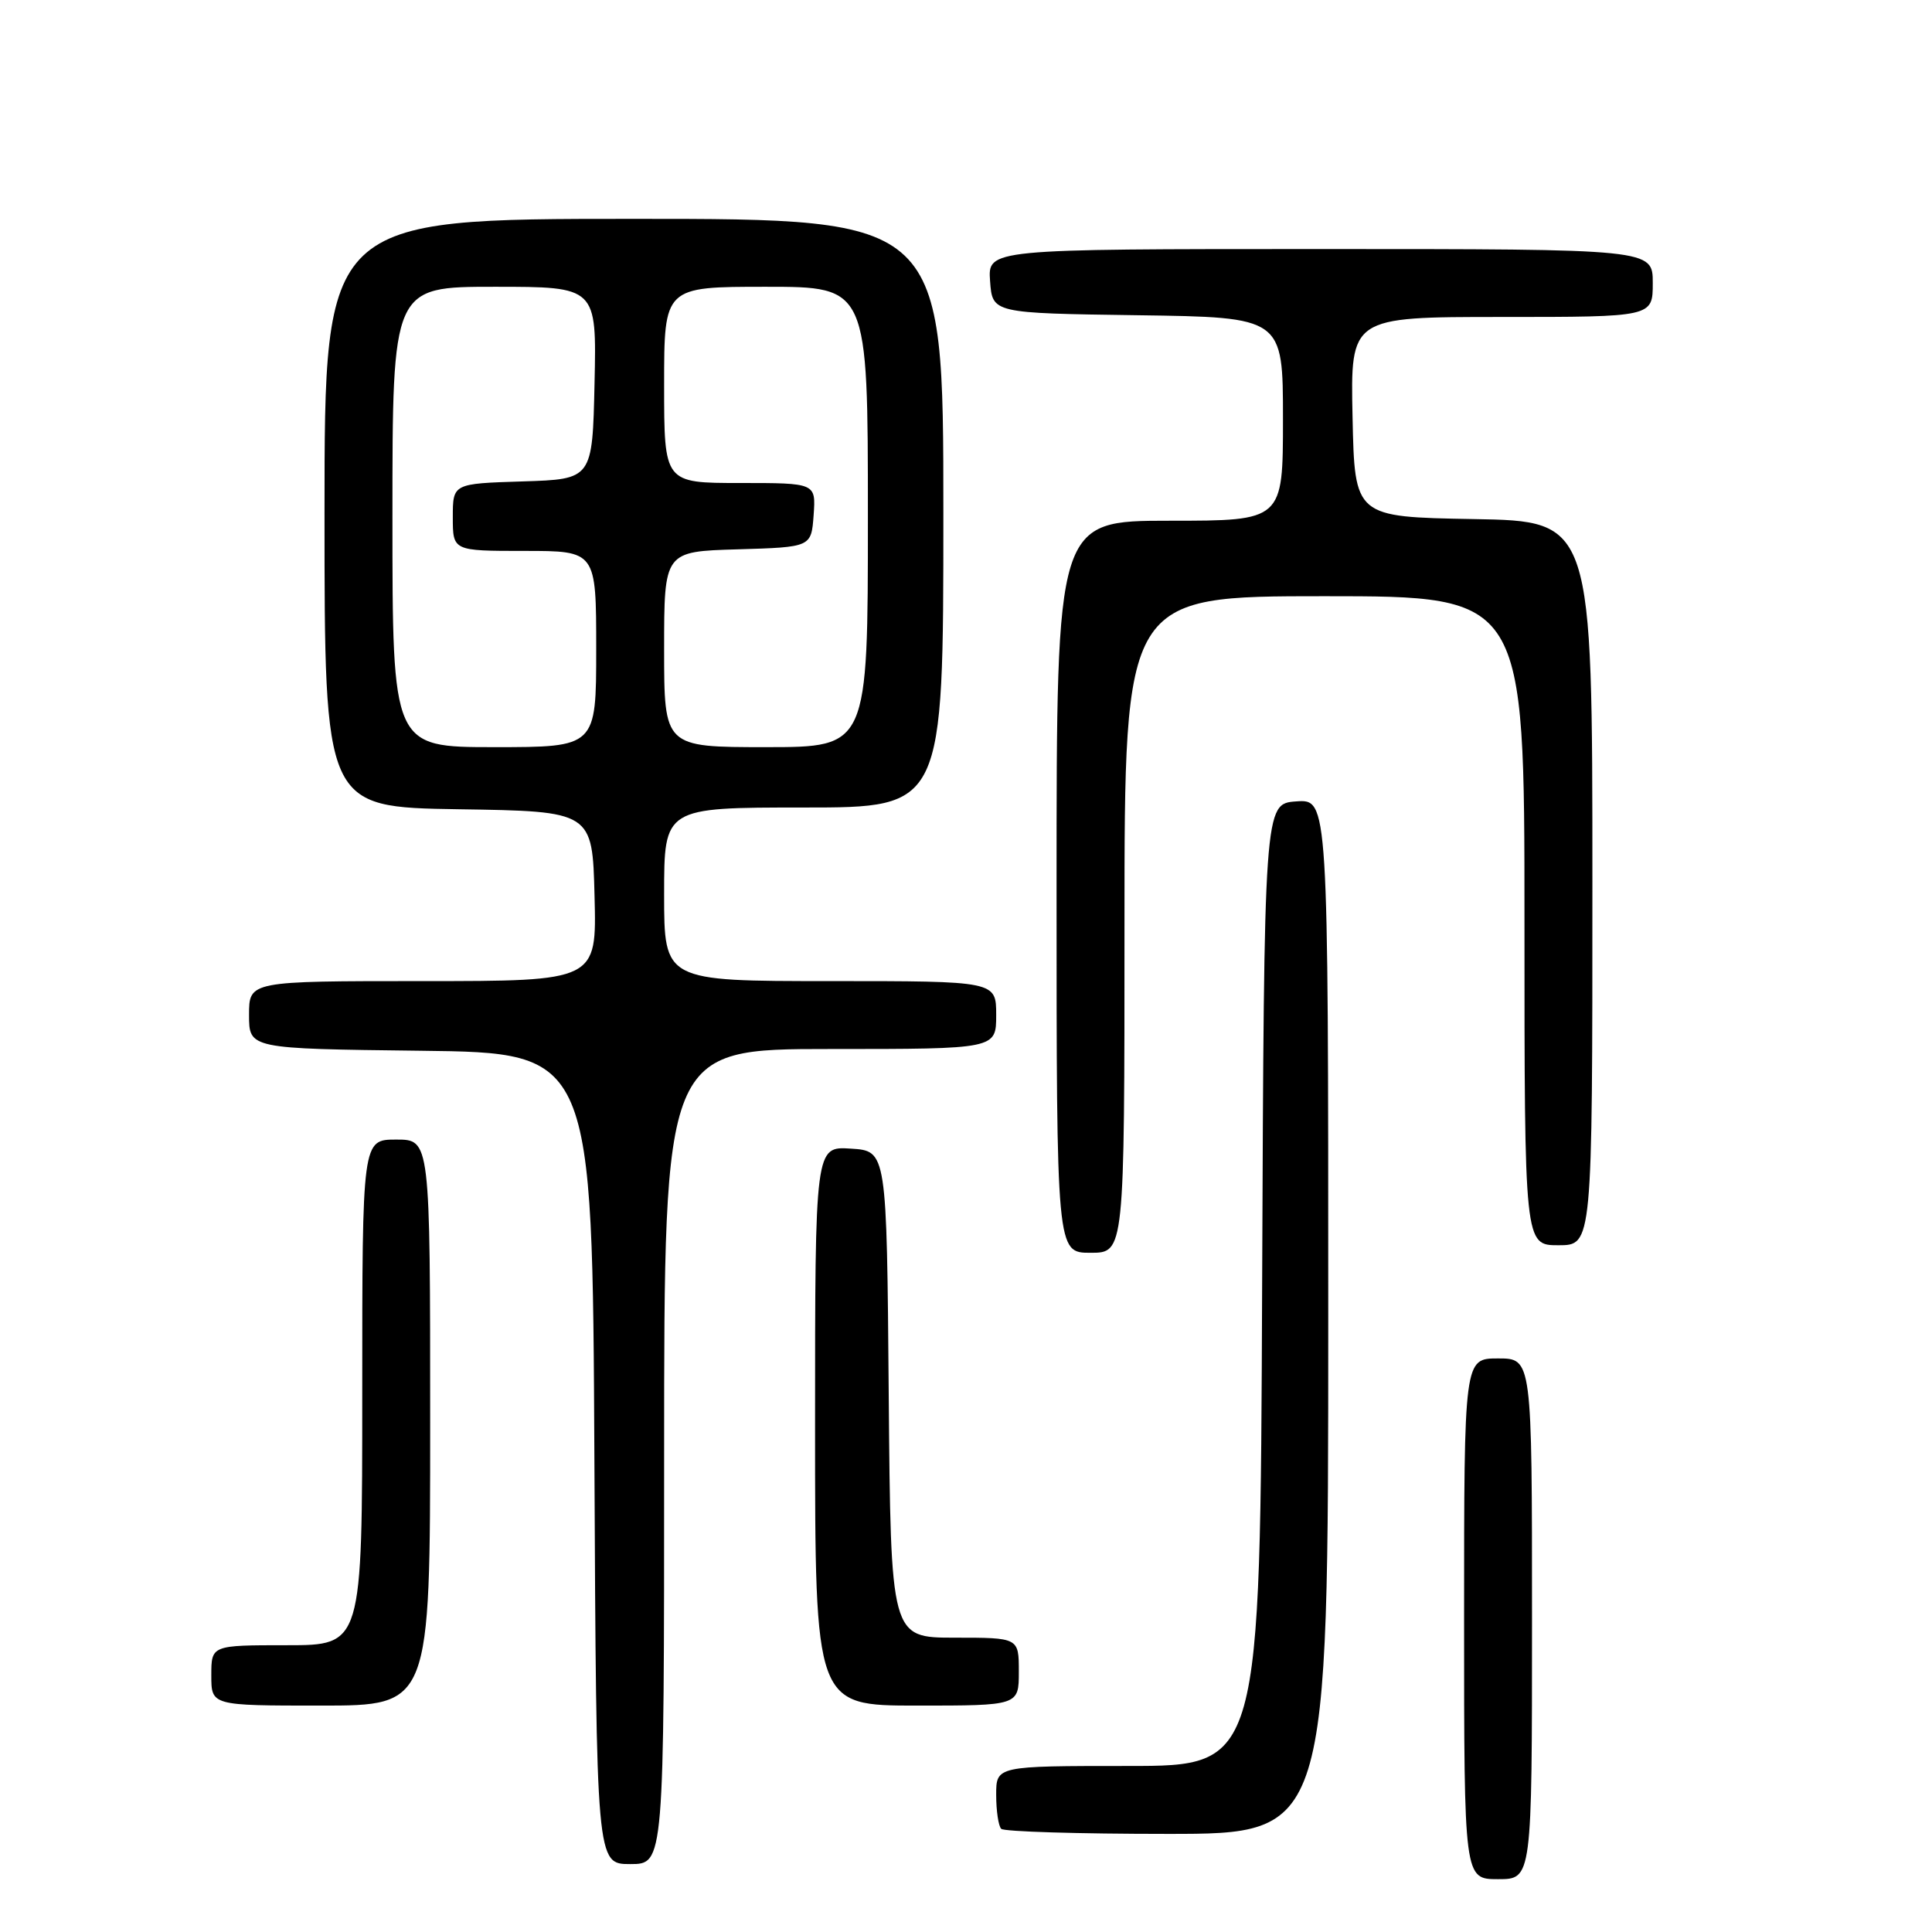 <?xml version="1.0" encoding="UTF-8" standalone="no"?>
<!DOCTYPE svg PUBLIC "-//W3C//DTD SVG 1.1//EN" "http://www.w3.org/Graphics/SVG/1.1/DTD/svg11.dtd" >
<svg xmlns="http://www.w3.org/2000/svg" xmlns:xlink="http://www.w3.org/1999/xlink" version="1.1" viewBox="0 0 256 256">
 <g >
 <path fill="currentColor"
d=" M 203.00 214.50 C 203.00 180.00 203.00 180.00 198.50 180.00 C 194.00 180.00 194.00 180.00 194.00 214.50 C 194.00 249.00 194.00 249.00 198.50 249.00 C 203.00 249.00 203.00 249.00 203.00 214.50 Z  M 88.00 193.00 C 88.00 139.00 88.00 139.00 110.00 139.00 C 132.00 139.00 132.00 139.00 132.00 134.50 C 132.00 130.00 132.00 130.00 110.00 130.00 C 88.00 130.00 88.00 130.00 88.00 118.50 C 88.00 107.00 88.00 107.00 106.50 107.00 C 125.00 107.00 125.00 107.00 125.00 68.00 C 125.00 29.00 125.00 29.00 84.00 29.00 C 43.00 29.00 43.00 29.00 43.00 67.98 C 43.00 106.95 43.00 106.95 60.75 107.23 C 78.50 107.50 78.50 107.50 78.78 118.75 C 79.07 130.00 79.07 130.00 56.03 130.00 C 33.00 130.00 33.00 130.00 33.00 134.48 C 33.00 138.96 33.00 138.96 55.75 139.23 C 78.50 139.50 78.50 139.50 78.76 193.25 C 79.02 247.00 79.02 247.00 83.51 247.00 C 88.00 247.00 88.00 247.00 88.00 193.00 Z  M 176.00 174.44 C 176.00 105.89 176.00 105.89 171.75 106.19 C 167.50 106.50 167.50 106.50 167.24 170.25 C 166.99 234.00 166.99 234.00 149.49 234.00 C 132.00 234.00 132.00 234.00 132.00 237.83 C 132.00 239.94 132.30 241.97 132.67 242.33 C 133.03 242.70 142.93 243.00 154.67 243.00 C 176.00 243.00 176.00 243.00 176.00 174.44 Z  M 57.00 188.50 C 57.00 151.00 57.00 151.00 52.50 151.00 C 48.00 151.00 48.00 151.00 48.00 184.50 C 48.00 218.00 48.00 218.00 38.00 218.00 C 28.00 218.00 28.00 218.00 28.00 222.00 C 28.00 226.00 28.00 226.00 42.50 226.00 C 57.00 226.00 57.00 226.00 57.00 188.50 Z  M 135.00 221.50 C 135.00 217.00 135.00 217.00 126.51 217.00 C 118.03 217.00 118.03 217.00 117.76 184.75 C 117.50 152.50 117.50 152.50 112.75 152.20 C 108.00 151.89 108.00 151.89 108.00 188.95 C 108.00 226.00 108.00 226.00 121.50 226.00 C 135.00 226.00 135.00 226.00 135.00 221.50 Z  M 149.00 122.50 C 149.00 79.00 149.00 79.00 175.50 79.00 C 202.00 79.00 202.00 79.00 202.00 122.00 C 202.00 165.00 202.00 165.00 206.50 165.00 C 211.00 165.00 211.00 165.00 211.00 117.03 C 211.00 69.05 211.00 69.05 195.25 68.78 C 179.50 68.50 179.50 68.50 179.22 55.25 C 178.94 42.00 178.94 42.00 198.97 42.00 C 219.00 42.00 219.00 42.00 219.00 37.50 C 219.00 33.00 219.00 33.00 174.94 33.00 C 130.89 33.00 130.89 33.00 131.19 37.25 C 131.50 41.50 131.50 41.50 150.75 41.77 C 170.00 42.04 170.00 42.04 170.00 55.52 C 170.00 69.00 170.00 69.00 155.00 69.00 C 140.00 69.00 140.00 69.00 140.00 117.50 C 140.00 166.00 140.00 166.00 144.50 166.00 C 149.00 166.00 149.00 166.00 149.00 122.50 Z  M 52.00 68.50 C 52.00 38.00 52.00 38.00 65.53 38.00 C 79.06 38.00 79.06 38.00 78.78 50.75 C 78.50 63.50 78.50 63.50 69.25 63.79 C 60.00 64.08 60.00 64.08 60.00 68.54 C 60.00 73.00 60.00 73.00 69.50 73.00 C 79.00 73.00 79.00 73.00 79.00 86.00 C 79.00 99.00 79.00 99.00 65.50 99.00 C 52.00 99.00 52.00 99.00 52.00 68.50 Z  M 88.00 86.04 C 88.00 73.07 88.00 73.07 97.75 72.79 C 107.50 72.50 107.50 72.50 107.81 68.25 C 108.11 64.00 108.11 64.00 98.06 64.00 C 88.00 64.00 88.00 64.00 88.00 51.00 C 88.00 38.00 88.00 38.00 101.50 38.00 C 115.00 38.00 115.00 38.00 115.00 68.50 C 115.00 99.00 115.00 99.00 101.50 99.00 C 88.00 99.00 88.00 99.00 88.00 86.04 Z "/>
</g>
</svg>